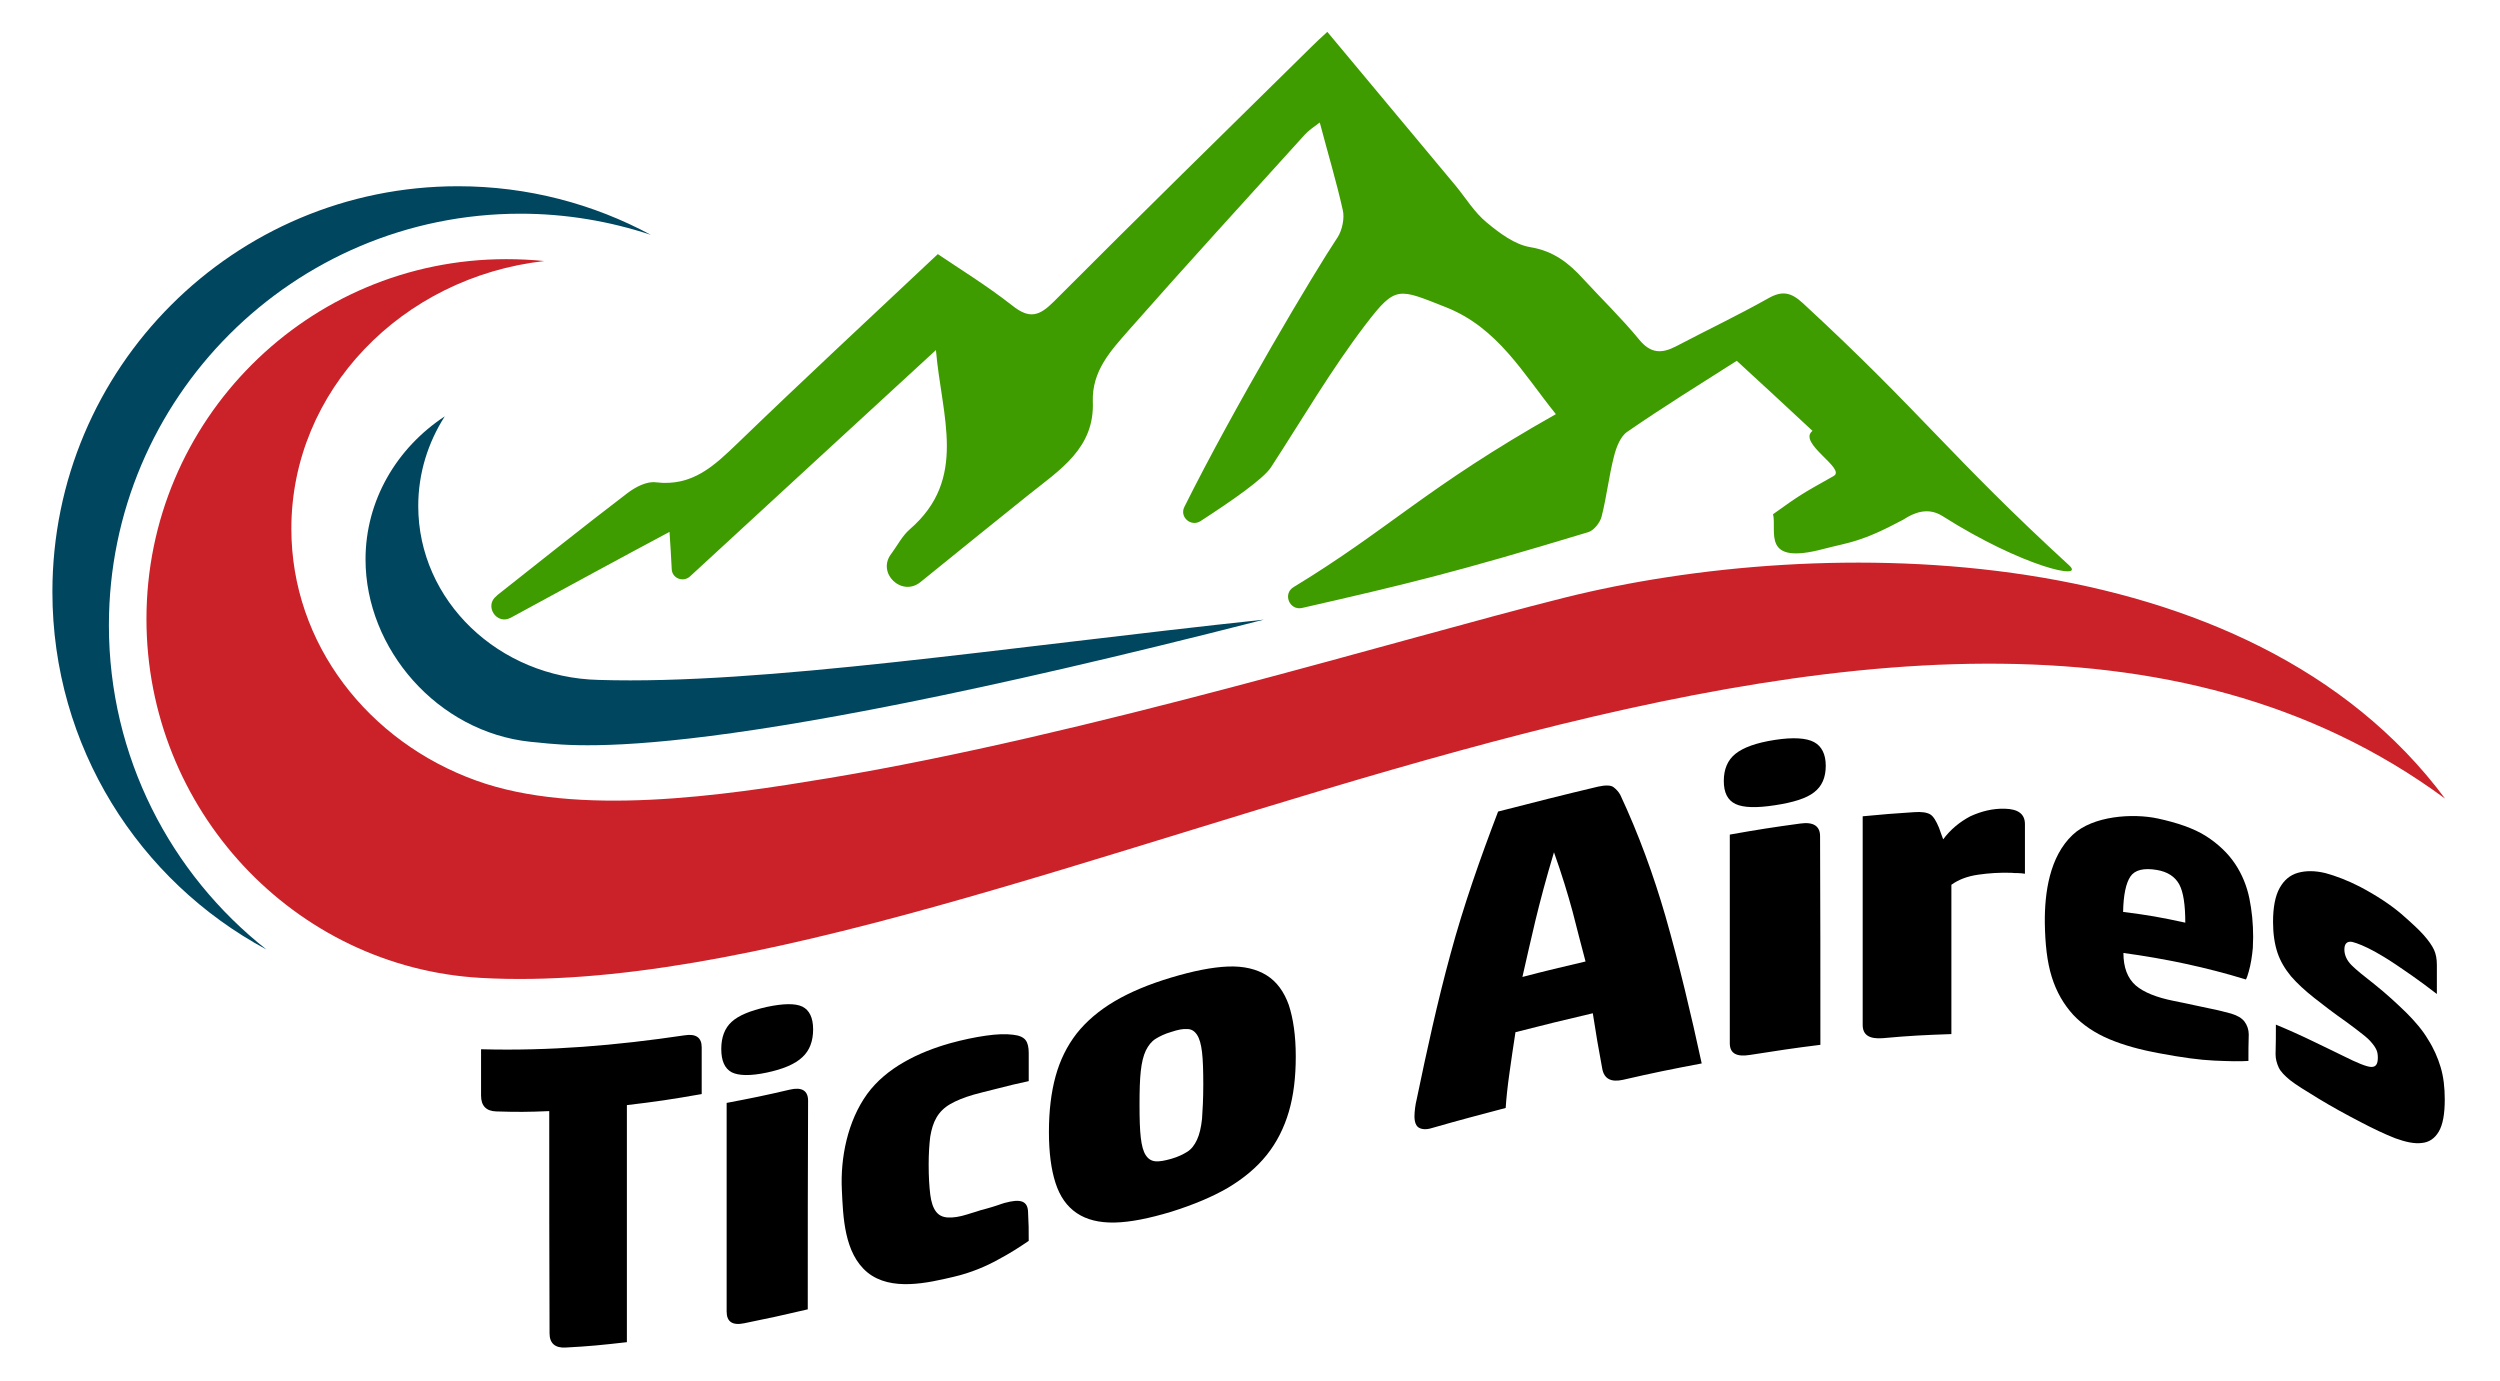 <?xml version="1.0" encoding="utf-8"?>
<!-- Generator: Adobe Illustrator 22.0.0, SVG Export Plug-In . SVG Version: 6.00 Build 0)  -->
<svg version="1.1" id="Layer_1" xmlns="http://www.w3.org/2000/svg" xmlns:xlink="http://www.w3.org/1999/xlink" x="0px" y="0px"
	 viewBox="0 0 792 437.4" style="enable-background:new 0 0 792 437.4;" xml:space="preserve">
<style type="text/css">
	.st0{fill:#3E9B00;}
	.st1{fill:#00465F;}
	.st2{fill:#CB2128;}
</style>
<g>
	<path class="st0" d="M161.8,195.7c-4.5,2.4-8.5-3.8-4.5-6.9c0.1-0.1,0.2-0.2,0.3-0.3c13.7-10.8,27.3-21.7,41.2-32.3
		c2.5-1.9,6.1-3.8,9-3.4c11.6,1.4,18.5-5.3,25.9-12.4c20.6-19.9,41.6-39.4,63.4-59.9c6.3,4.3,15.3,9.8,23.6,16.3
		c5.5,4.4,8.6,3.3,13.2-1.3c27-27.1,54.4-53.9,81.7-80.8c1.4-1.4,2.8-2.7,4.9-4.6c13.7,16.4,27.2,32.6,40.7,48.8
		c3.2,3.9,5.9,8.4,9.8,11.6c4.1,3.4,8.9,7,13.8,7.8c7.3,1.2,12.2,5,16.8,10.1c5.9,6.4,12.2,12.5,17.7,19.2c3.6,4.4,7.1,4.5,11.7,2.1
		c9.7-5.1,19.6-9.8,29.2-15.2c4.4-2.5,7.2-1.9,10.9,1.5c37.4,34.5,46.9,48.7,84.4,83.1c5.4,4.9-14.7,0.5-40.1-15.6
		c-4.7-3-9.2-1-12.4,1.1c-13.6,7.3-17.3,7.2-25.3,9.3c-19.9,5.3-14.7-5.6-16-11c8.7-6.2,8.7-6.2,19.2-12.1
		c4.1-2.3-11.6-10.5-6.7-14.3c-8.3-7.7-16-14.9-24-22.2c-11.8,7.5-23.4,14.7-34.7,22.5c-2.2,1.5-3.5,5-4.2,7.8
		c-1.6,6.2-2.3,12.7-3.9,19c-0.5,2-2.5,4.5-4.3,5c-42.9,13-57.4,16.4-90.6,24c-4,0.9-6.2-4.5-2.7-6.6c30.3-18.4,42-31.6,83.1-54.8
		c-10.4-12.9-18.4-27.4-34.9-33.9c-15-5.9-15.8-7-25.3,5.4c-11,14.4-20.2,30.2-30.1,45.4c-2.4,3.6-12.1,10.4-22.3,17
		c-3,1.9-6.7-1.3-5.1-4.5c15.9-31.9,41.3-74.6,48.6-85.5c1.4-2.2,2.2-6,1.6-8.5c-2-9-4.7-17.9-7.3-27.8c-2,1.5-3.5,2.5-4.7,3.8
		c-18.7,20.7-37.5,41.2-55.9,62.1c-5.6,6.4-11.6,12.8-11.3,22.5c0.6,14.8-10.4,21.6-20.4,29.6c-9.1,7.3-22,17.7-34.2,27.6
		c-5.9,4.8-13.9-2.8-9.3-8.9l0.3-0.4c1.8-2.5,3.3-5.4,5.6-7.4c18.5-16,10.1-35.7,8.3-56.8c-26.6,24.5-51.9,47.7-77.9,71.7
		c-2.2,2-5.7,0.6-5.8-2.3c-0.2-3.8-0.4-7.5-0.7-11.8C198.2,175.9,178.9,186.4,161.8,195.7z"/>
	<path class="st1" d="M34.5,198.1c0-72,58.4-130.4,130.4-130.4c14.4,0,28.3,2.4,41.3,6.7c-18.2-9.8-39-15.4-61.1-15.4
		c-71,0-128.5,57.5-128.5,128.5c0,49,27.4,91.6,67.8,113.3C54.1,276.9,34.5,239.8,34.5,198.1z"/>
	<path class="st2" d="M774.6,253c-170.3-125.5-455.3,66.2-622.2,56.8c-59.3-3.3-106-53.4-106-113.7c0-62.9,51-114,114-114
		c4.1,0,8.1,0.2,12,0.6c-45.1,5.1-80.1,41.1-80.1,84.8c0,36.5,24.4,67.5,58.6,79.8c32.1,11.6,78.1,4.8,111.7-0.8
		c81.7-13.6,180.2-43.9,232.8-57.1C577.2,168.9,712.6,169.6,774.6,253z"/>
	<path class="st1" d="M400.4,196.3C213.3,244.2,179.9,235.9,168,235c-29.4-3.1-52.2-29.4-52.2-57.8c0-18.7,9.9-35.3,25.1-45.3
		c-5.3,8.3-8.4,18-8.4,28.4c0,30,25.5,54.4,57.2,55.1C241.4,217,317.1,205.2,400.4,196.3z"/>
	<g>
		<g>
			<path d="M174,352c-6.9,0.3-10.2,0.3-16.8,0.1c-3.2-0.1-4.8-1.8-4.8-5c0-5.9,0-8.9,0-14.7c21.8,0.6,42.8-1.2,64.4-4.4
				c3.7-0.6,5.5,0.7,5.5,3.8c0,5.9,0,8.9,0,14.8c-9.7,1.7-14.4,2.4-23.7,3.5c0,25,0,50.1,0,75.1c-7.9,0.9-11.8,1.3-19.4,1.7
				c-3.4,0.2-5.1-1.4-5.1-4.5C174,398.9,174,375.5,174,352z"/>
			<path d="M242.9,339.8c-5.2,1.1-8.9,1-11.1-0.1c-2.2-1.2-3.3-3.6-3.3-7.4c0-3.7,1.1-6.6,3.3-8.6c2.2-2,5.8-3.5,11.1-4.7
				c5.2-1.1,9-1.2,11.3-0.1c2.2,1.1,3.4,3.5,3.4,7.2c0,3.7-1.1,6.7-3.4,8.8C251.9,337.1,248.1,338.7,242.9,339.8z M255.9,414.8
				c-8.1,1.9-12.2,2.8-20.1,4.4c-3.8,0.8-5.6-0.5-5.6-3.7c0-22,0-44.1,0-66.1c7.9-1.5,11.9-2.3,20-4.2c3.8-0.9,5.8,0.3,5.8,3.5
				C255.9,370.7,255.9,392.7,255.9,414.8z"/>
			<path d="M325.9,393.1c-2.9,2-6.2,4.1-9.8,6c-3.6,2-8.4,4.1-14,5.4c-8.1,1.9-19.8,4.7-27.3-1.4c-7.4-6.1-7.7-17.7-8.1-26.1
				c-0.5-10.2,1.8-21.8,8-30.4c6.1-8.4,16.4-13.3,26.3-16.1c4-1.1,7.8-1.9,11.3-2.4c3.5-0.5,6.3-0.6,8.6-0.3c2,0.2,3.3,0.8,4,1.7
				c0.7,0.9,1,2.3,1,4.1c0,3.6,0,5.3,0,8.9c-3.3,0.7-6.7,1.5-10.1,2.4c-3.4,0.8-5.8,1.5-7.4,1.9c-3.1,0.9-5.5,1.9-7.4,3
				c-1.9,1.1-3.3,2.5-4.3,4.2c-1,1.7-1.6,3.7-2,6.1c-0.3,2.4-0.5,5.4-0.5,8.9c0,3.8,0.2,6.9,0.5,9.4c0.3,2.4,0.9,4.2,1.8,5.4
				c0.9,1.2,2.1,1.8,3.8,1.9c1.6,0.1,3.7-0.2,6.2-1c0.7-0.2,1.5-0.5,2.6-0.8c1.1-0.4,2.2-0.7,3.4-1c1.2-0.3,2.3-0.7,3.3-1
				c1-0.4,1.9-0.6,2.4-0.8c2.6-0.7,4.4-0.9,5.7-0.4c1.2,0.5,1.8,1.6,1.8,3.6C325.9,387.7,325.9,389.5,325.9,393.1z"/>
			<path d="M371,383.9c-7,2.1-12.9,3.3-17.9,3.4c-4.9,0.1-8.9-0.9-12-3c-3.1-2.1-5.3-5.2-6.7-9.5c-1.4-4.3-2.1-9.7-2.1-16.2
				c0-6.6,0.7-12.5,2.1-17.6c1.4-5.1,3.6-9.6,6.7-13.6c3.1-3.9,7.1-7.3,12-10.2c4.9-2.9,10.9-5.4,17.9-7.5c7-2.1,13-3.3,18-3.5
				c5-0.2,9.1,0.8,12.3,2.8c3.2,2,5.5,5.2,7,9.4c1.4,4.3,2.2,9.7,2.2,16.3c0,6.6-0.7,12.4-2.2,17.5c-1.5,5.1-3.8,9.7-7,13.7
				c-3.2,4-7.3,7.4-12.3,10.4C384,379.2,378,381.7,371,383.9z M381.2,343.6c0-4.4-0.1-7.8-0.4-10.3c-0.3-2.5-0.8-4.3-1.6-5.5
				c-0.8-1.2-1.8-1.8-3.1-1.8c-1.3-0.1-2.9,0.2-5,0.9c-2.1,0.6-3.7,1.4-5,2.2c-1.3,0.8-2.3,2.1-3.1,3.7c-0.8,1.7-1.3,3.8-1.6,6.5
				c-0.3,2.7-0.4,6.2-0.4,10.6c0,4.5,0.1,8,0.4,10.5c0.3,2.6,0.8,4.4,1.6,5.6c0.8,1.2,1.8,1.8,3.1,1.9c1.3,0.1,2.9-0.2,5-0.8
				c2.1-0.6,3.7-1.4,5-2.2c1.3-0.8,2.3-2.1,3.1-3.8c0.8-1.7,1.3-3.9,1.6-6.6C381,351.7,381.2,348.1,381.2,343.6z"/>
			<path d="M504.6,321c-9.8,2.3-14.7,3.5-24.5,6c-0.7,4.4-1.3,8.7-1.9,12.9c-0.6,4.2-1,8-1.2,11.1c-9.4,2.5-14.1,3.7-23.5,6.4
				c-1.6,0.5-3,0.4-3.9-0.1c-1-0.5-1.5-1.8-1.5-3.7c0-0.8,0.1-1.7,0.2-2.6c0.1-0.9,0.3-1.9,0.5-2.7c3.2-15.4,6.6-31,10.7-46
				c4.1-15.2,9.4-30.3,15.1-45.2c10.5-2.7,21.1-5.4,31.7-7.9c2.3-0.5,4-0.5,4.9,0.2c0.9,0.7,1.6,1.5,2.1,2.4
				c5.8,12.4,10.5,25.3,14.3,38.4c4.4,15.4,8.1,31,11.5,46.7c-10,1.9-15,2.9-25,5.2c-3.7,0.8-5.9-0.3-6.5-3.5
				C506.3,331.6,505.7,328.1,504.6,321z M492.3,270c-2.5,8.3-4.4,15.5-5.9,21.7c-1.5,6.2-2.8,12.2-4.1,17.8c8-2.1,12-3,20-4.9
				c-1.3-5-2.7-10.2-4.1-15.8C496.7,283.3,494.8,277,492.3,270z"/>
			<path d="M562.3,255.1c-5.8,0.9-10,0.8-12.5-0.4c-2.5-1.2-3.7-3.6-3.7-7.3c0-3.7,1.2-6.6,3.7-8.6c2.5-2,6.6-3.5,12.5-4.4
				c5.8-0.9,10-0.6,12.4,0.7c2.4,1.3,3.7,3.8,3.7,7.5c0,3.7-1.2,6.5-3.7,8.4C572.3,252.9,568.2,254.2,562.3,255.1z M576.7,331
				c-8.9,1.1-13.3,1.8-22.3,3.2c-4.3,0.7-6.4-0.5-6.4-3.7c0-22,0-44.1,0-66.1c9-1.6,13.5-2.3,22.3-3.5c4.2-0.6,6.3,0.8,6.3,4
				C576.7,286.9,576.7,308.9,576.7,331z"/>
			<path d="M635.1,256.2c4.3,0.1,6.4,1.7,6.4,4.9c0,6.3,0,9.4,0,15.7c-0.8-0.1-1.5-0.2-2.1-0.2c-0.7,0-1.4,0-2.3-0.1
				c-3.5-0.1-7,0.1-10.4,0.6c-3.5,0.5-6.3,1.6-8.5,3.2c0,15.8,0,31.5,0,47.3c-8.6,0.3-13,0.5-21.8,1.3c-4.2,0.3-6.3-1-6.3-4.2
				c0-22,0-44.1,0-66.1c6.5-0.6,9.7-0.9,16.2-1.3c2.5-0.2,4.2,0.1,5.2,0.7c1,0.6,1.9,2.1,2.8,4.3c0.5,1.5,0.8,2.2,1.3,3.6
				c2.3-3.1,5.2-5.5,8.6-7.3C627.7,257,631.3,256.1,635.1,256.2z"/>
			<path d="M712.3,336.1c-2.6,0.2-6.2,0.1-10.8-0.1c-4.6-0.2-10.4-1-17.3-2.3c-6.1-1.1-11.5-2.6-16-4.5c-4.5-1.9-8.4-4.5-11.4-7.7
				c-3-3.3-5.3-7.2-6.8-12c-1.5-4.8-2.1-10.5-2.2-17.1c-0.1-9.6,1.5-21,8.8-27.9c6.4-6.1,19.1-6.9,27-5.2c6,1.3,11.4,3.1,15.3,5.6
				c3.9,2.5,7,5.5,9.2,8.8c2.2,3.3,3.7,7,4.5,10.9c0.8,3.9,1.2,8,1.2,12.3c0,0.9-0.1,2-0.1,3.4c-0.1,1.3-0.3,2.6-0.5,3.9
				c-0.2,1.3-0.5,2.5-0.8,3.6c-0.3,1.1-0.6,2-0.9,2.5c-12.7-3.9-25.6-6.6-38.8-8.4c0,4.6,1.3,8,3.9,10.3c2.6,2.2,6.6,3.8,12.1,4.9
				c5.1,1,8.8,1.9,11.4,2.4c2.6,0.5,4.8,1.1,6.7,1.6c2,0.6,3.4,1.4,4.3,2.6c0.8,1.1,1.3,2.5,1.3,4
				C712.3,331.1,712.3,332.8,712.3,336.1z M692.3,292.3c0-5.6-0.6-9.7-1.9-12.1c-1.3-2.4-3.6-4-7.1-4.6c-4.2-0.7-7,0-8.4,2.1
				c-1.4,2.1-2.2,5.8-2.3,11.2C680.6,289.9,684.5,290.6,692.3,292.3z"/>
			<path d="M721,324.6c4.1,1.7,8.1,3.5,11.8,5.3c3.8,1.8,7,3.4,9.7,4.7c4.2,2.1,7.1,3.3,8.6,3.4c1.5,0.1,2.2-0.8,2.2-2.9
				c0-0.9-0.1-1.7-0.4-2.4c-0.3-0.7-0.8-1.5-1.5-2.3c-0.7-0.9-1.7-1.8-3-2.8c-1.3-1-2.9-2.3-5-3.8c-4-2.8-7.4-5.4-10.3-7.7
				c-2.9-2.3-5.3-4.5-7.3-6.8c-1.9-2.3-3.4-4.8-4.3-7.5c-0.9-2.7-1.4-6-1.4-9.7c0-4.7,0.7-8.3,2.1-10.8c1.4-2.5,3.3-4.1,5.8-4.8
				c2.5-0.7,5.4-0.7,8.7,0.1c3.3,0.9,7,2.3,10.9,4.3c5.5,2.9,9.8,5.8,13.1,8.6c3.2,2.8,5.6,5,7.1,6.7c1.6,1.8,2.7,3.4,3.3,4.7
				c0.6,1.3,0.9,2.9,0.9,4.8c0,3.7,0,5.5,0,9.2c-5.8-4.5-10.3-7.5-13.1-9.4s-5.1-3.2-6.5-4c-3.1-1.7-5.6-2.7-7.2-3.1
				c-1.6-0.3-2.5,0.5-2.5,2.4c0,1.8,0.8,3.5,2.3,5c1.5,1.5,4,3.5,7.2,6c3.9,3.1,7.2,6.2,10.1,9c2.8,2.8,5.2,5.6,6.9,8.5
				c1.8,2.8,3.1,5.8,4,8.8c0.9,3,1.3,6.4,1.3,10.2c0,4.6-0.6,8-1.9,10.2c-1.3,2.2-3.1,3.4-5.4,3.6c-2.3,0.3-5.1-0.3-8.4-1.5
				c-3.3-1.3-6.9-3-10.9-5.1c-4.8-2.5-9.2-4.9-13.3-7.4c-4.1-2.5-7.2-4.4-9.1-5.9c-1.7-1.4-3-2.7-3.6-4c-0.6-1.3-1-2.7-1-4.2
				C721,330.1,721,328.2,721,324.6z"/>
		</g>
	</g>
</g>
</svg>
